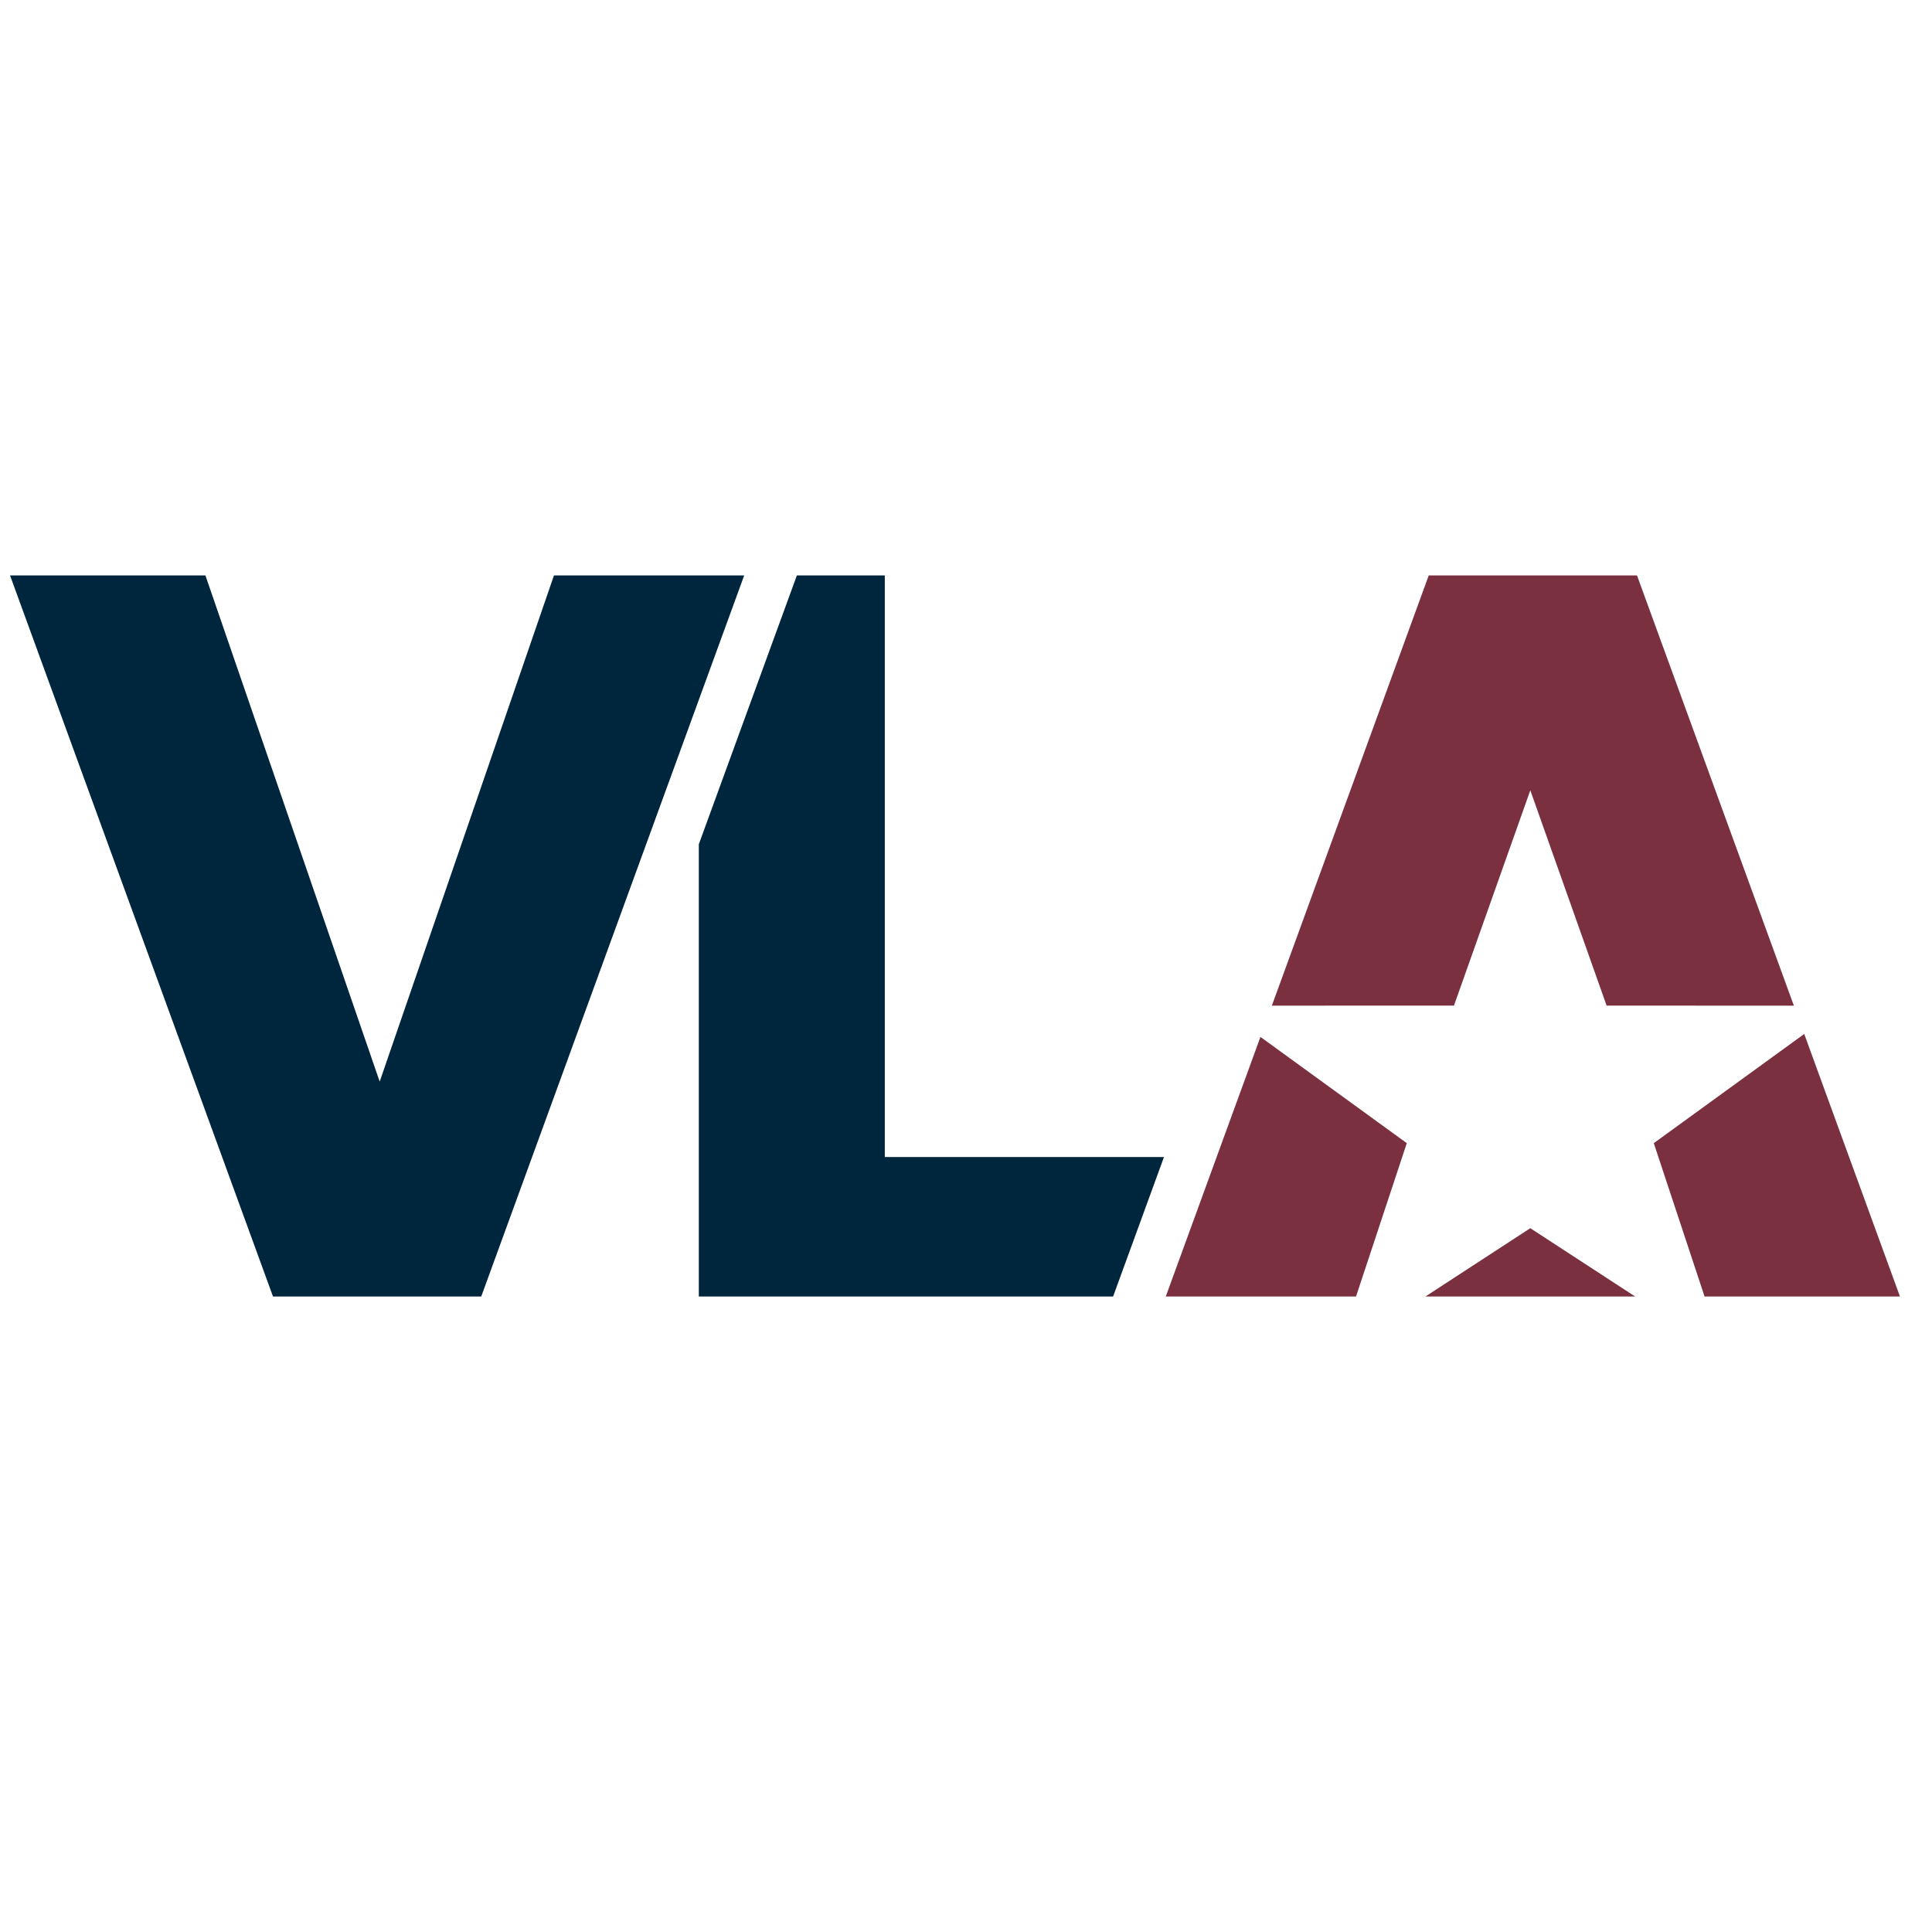 <?xml version="1.0" encoding="utf-8"?>
<!-- Generator: Adobe Illustrator 24.0.3, SVG Export Plug-In . SVG Version: 6.00 Build 0)  -->
<svg version="1.1" id="Layer_1" xmlns="http://www.w3.org/2000/svg" xmlns:xlink="http://www.w3.org/1999/xlink" x="0px" y="0px"
	 viewBox="0 0 720 720" style="enable-background:new 0 0 720 720;" xml:space="preserve">
<style type="text/css">
	.st0{fill:#00263E;}
	.st1{fill:#7A303F;}
</style>
<g>
	<path class="st0" d="M277.34,214.44l-98,268.73h-77.6l-98-268.73h72.81l64.95,188.65l64.95-188.65H277.34z"/>
	<g>
		<polygon class="st1" points="570.3,457.71 531.22,483.17 609.37,483.17 		"/>
		<polygon class="st1" points="635.24,483.17 708.06,483.17 672.38,385.33 616.32,426.02 		"/>
		<polygon class="st1" points="570.3,294.52 598.74,374.76 668.53,374.79 610.06,214.44 532.45,214.44 473.98,374.78 541.85,374.76 
					"/>
		<polygon class="st1" points="469.73,386.43 434.45,483.17 505.35,483.17 524.27,426.02 		"/>
	</g>
	<g>
		<polygon class="st0" points="329.74,431.19 329.74,214.44 296.97,214.44 260.43,314.63 260.43,483.17 414.82,483.17 
			433.78,431.19 		"/>
	</g>
</g>
</svg>
